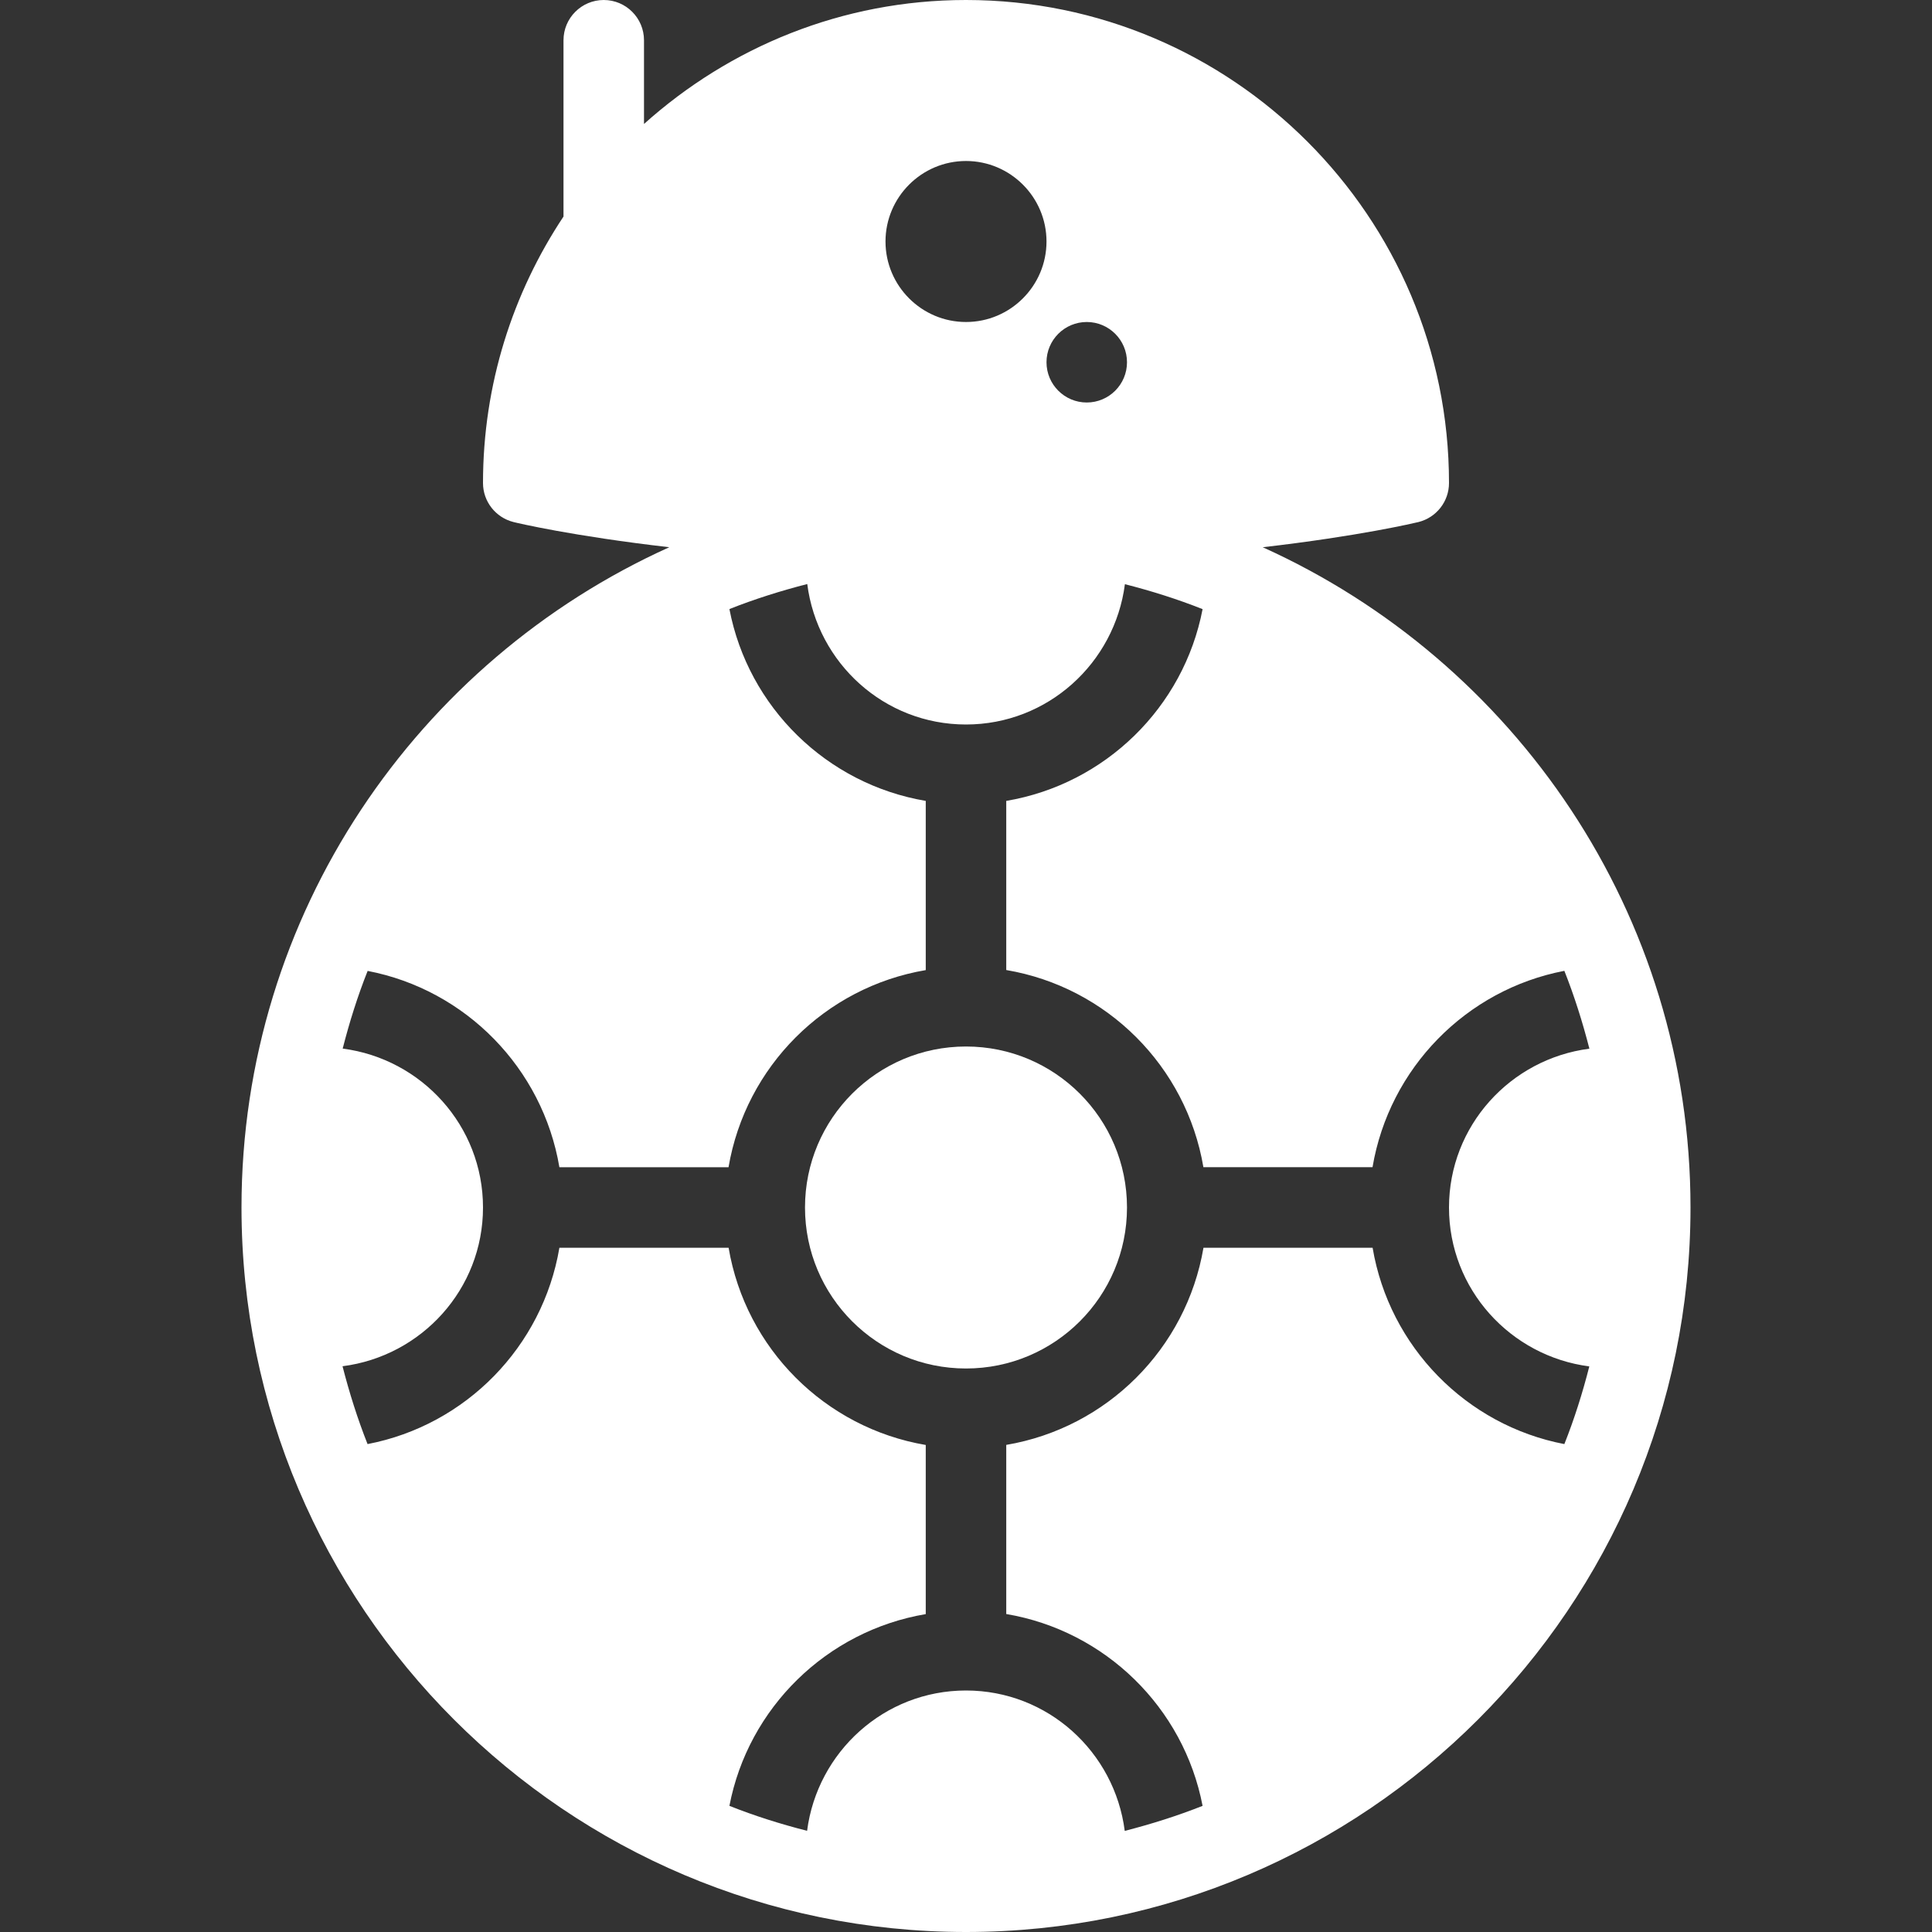 <?xml version="1.0" ?><svg enable-background="new 0 0 24 24" id="Layer_1" version="1.1" viewBox="0 0 24 24" xml:space="preserve" xmlns="http://www.w3.org/2000/svg" xmlns:xlink="http://www.w3.org/1999/xlink"><rect x="0" y="0" width="24" height="24" fill="#333333" stroke="none"/><g><circle cx="12" cy="15" fill="#ffff" r="2"/><path d="M15.686,6.798c1.204-0.139,1.888-0.302,1.935-0.313   C17.844,6.429,18,6.229,18,6c0-3.309-2.691-6-6-6c-1.538,0-2.937,0.586-4,1.54V0.5   C8,0.224,7.776,0,7.5,0S7,0.224,7,0.5v2.19C6.369,3.64,6,4.777,6,6   c0,0.229,0.156,0.429,0.379,0.485c0.047,0.012,0.731,0.174,1.935,0.313   C5.186,8.21,3,11.352,3,15c0,4.962,4.038,9,9,9s9-4.038,9-9   C21,11.352,18.814,8.21,15.686,6.798z M17.051,15.5h-2.101   C14.737,16.752,13.752,17.737,12.5,17.949v2.101   c1.23,0.208,2.205,1.163,2.439,2.383c-0.313,0.124-0.636,0.226-0.967,0.311   C13.846,21.762,13.015,21,12,21c-1.015,0-1.847,0.763-1.974,1.743   c-0.33-0.084-0.653-0.186-0.965-0.31C9.295,21.214,10.27,20.259,11.5,20.051   v-2.101C10.248,17.737,9.263,16.752,9.051,15.5H6.949   c-0.208,1.23-1.163,2.205-2.383,2.439c-0.124-0.313-0.226-0.636-0.311-0.967   C5.238,16.846,6,16.014,6,15c0-1.015-0.763-1.847-1.743-1.974   c0.084-0.33,0.186-0.653,0.31-0.965C5.786,12.295,6.741,13.27,6.949,14.5h2.101   C9.263,13.248,10.248,12.263,11.5,12.051V9.949   c-1.23-0.208-2.205-1.163-2.439-2.383c0.313-0.124,0.636-0.226,0.967-0.311   C10.154,8.238,10.985,9,12,9c1.015,0,1.847-0.763,1.974-1.743   c0.33,0.084,0.653,0.186,0.965,0.31C14.705,8.786,13.73,9.741,12.5,9.949v2.101   c1.252,0.212,2.237,1.197,2.449,2.449h2.101   c0.208-1.23,1.163-2.205,2.383-2.439c0.124,0.313,0.226,0.636,0.311,0.967   C18.762,13.154,18,13.986,18,15c0,1.015,0.763,1.847,1.743,1.974   c-0.084,0.33-0.186,0.653-0.31,0.965C18.214,17.705,17.259,16.73,17.051,15.5z    M13.5,4C13.776,4,14,4.224,14,4.5C14,4.776,13.776,5,13.5,5S13,4.776,13,4.5C13,4.224,13.224,4,13.5,4z    M12,2c0.551,0,1,0.449,1,1s-0.449,1-1,1s-1-0.449-1-1S11.449,2,12,2z" fill="#ffff"/></g><g/><g/><g/><g/><g/><g/><g/><g/><g/><g/><g/><g/><g/><g/><g/></svg>